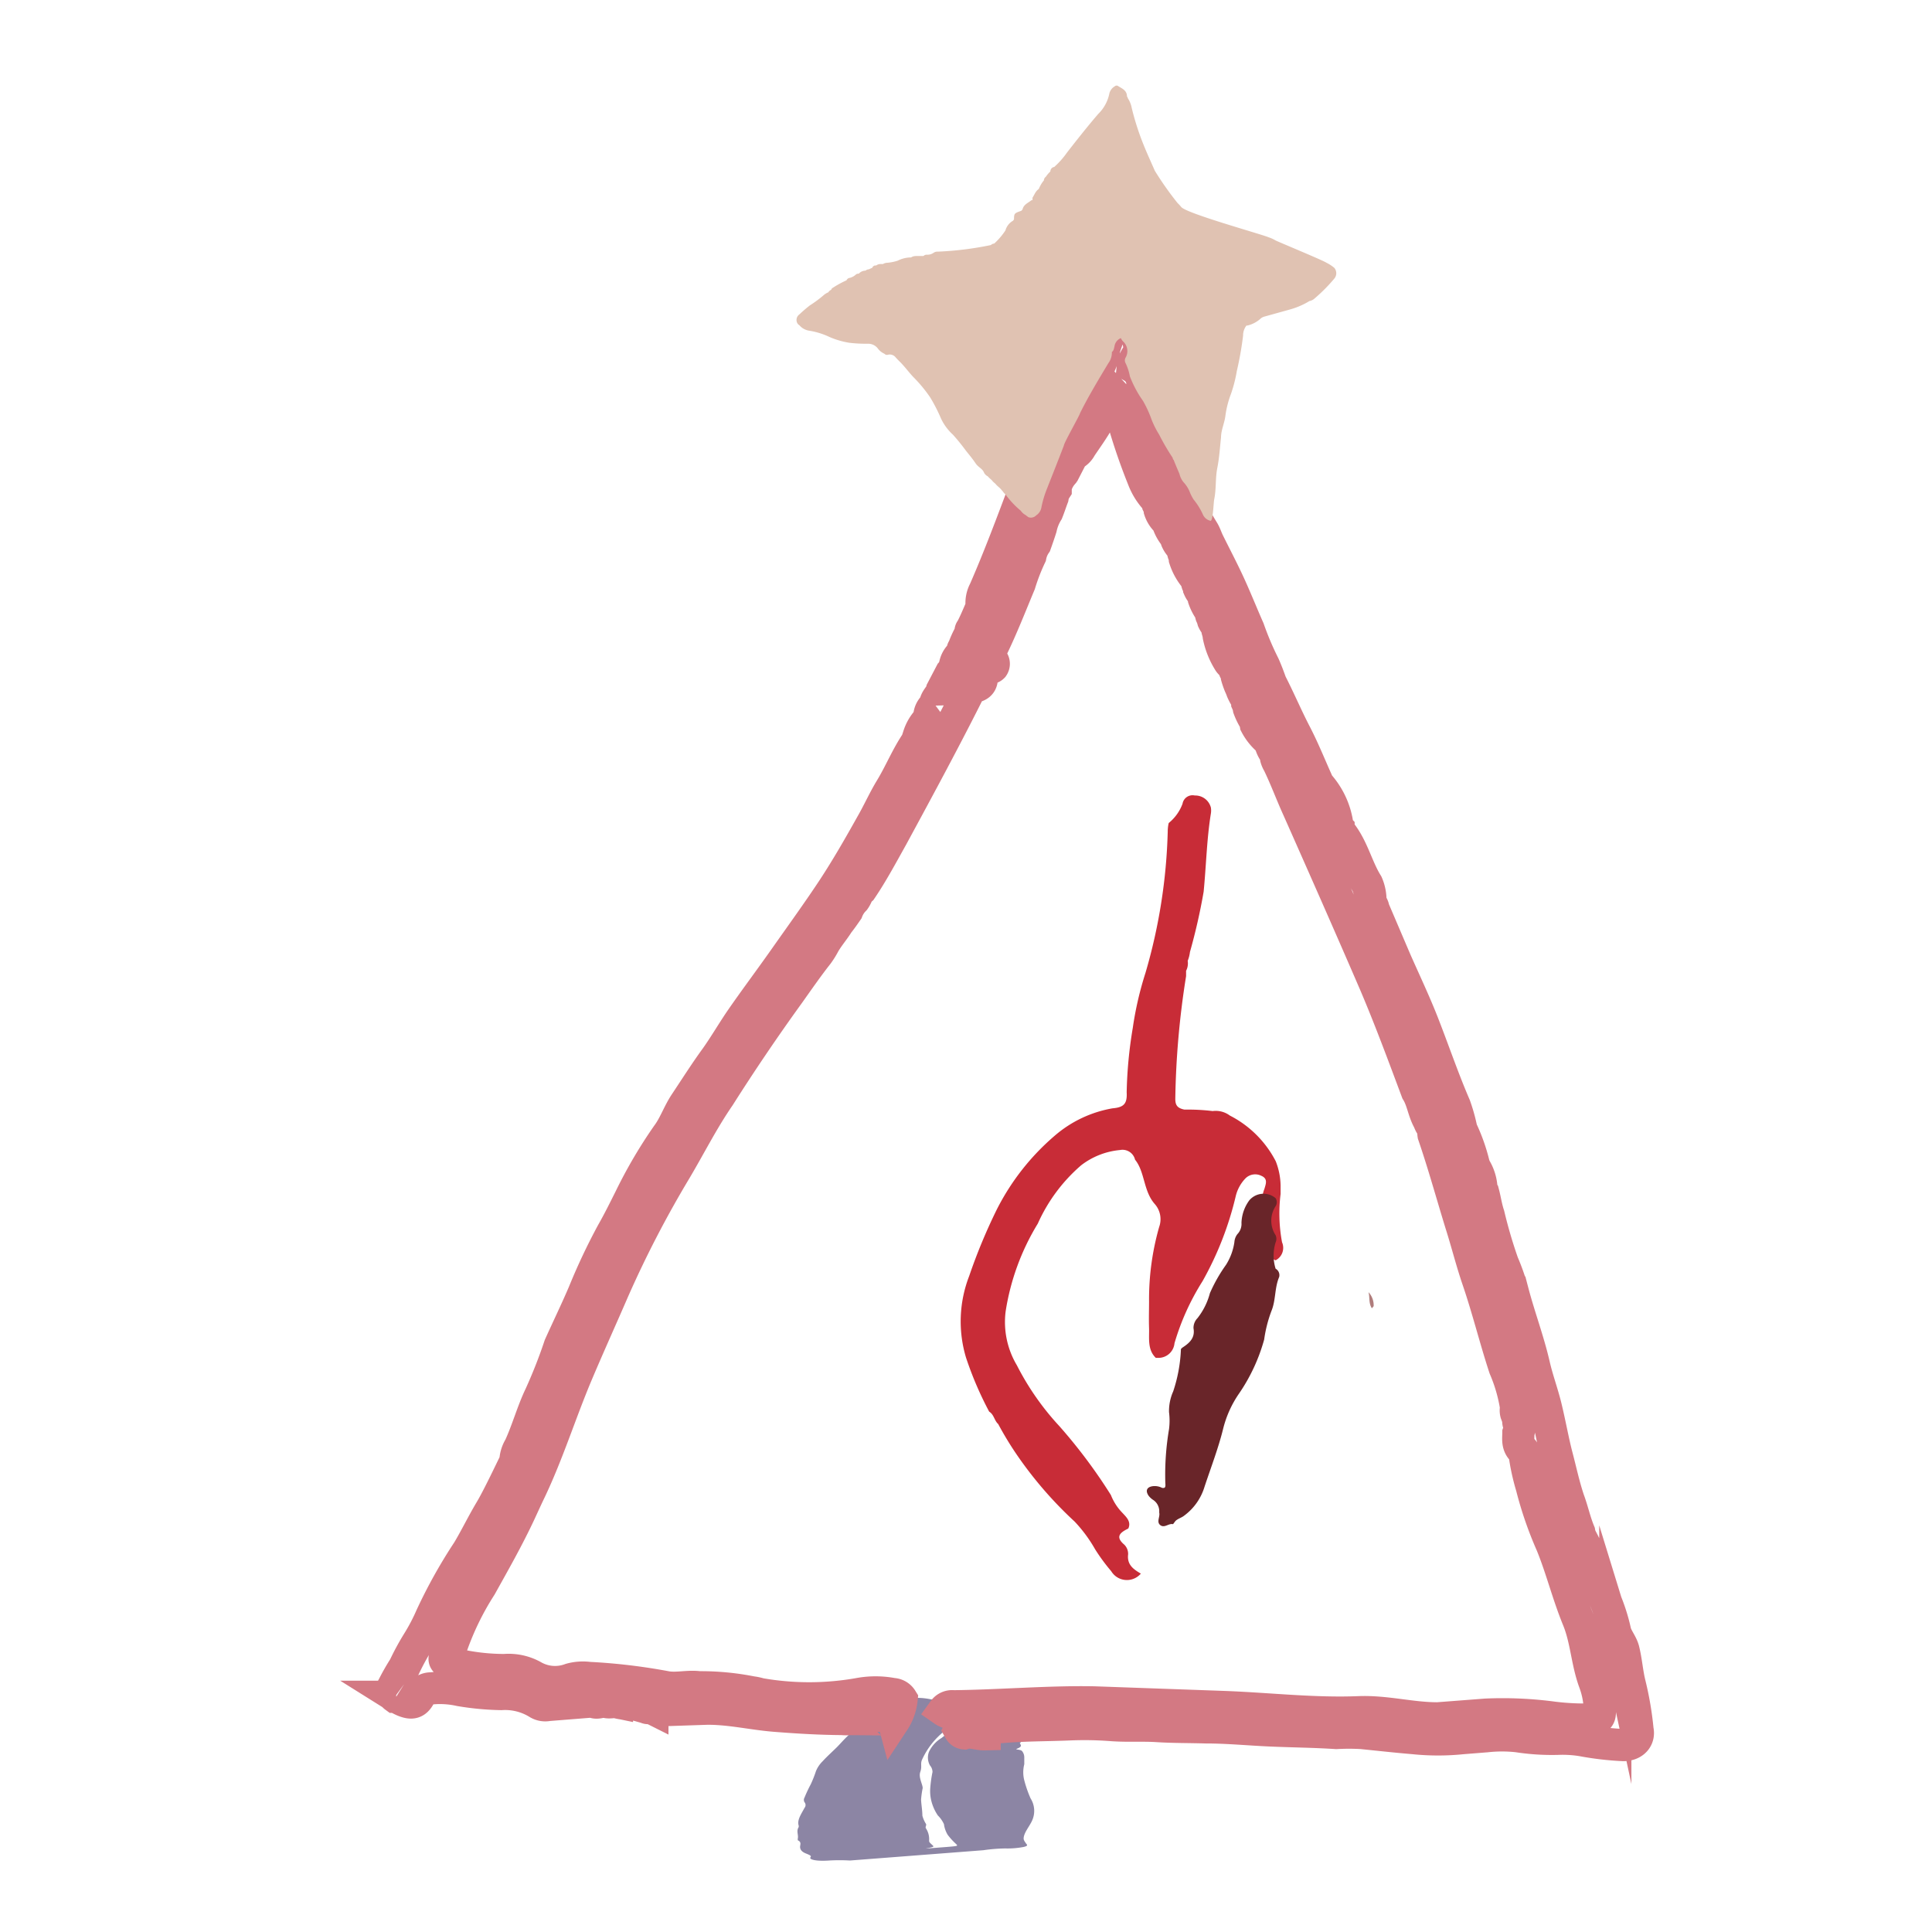 <svg xmlns="http://www.w3.org/2000/svg" viewBox="0 0 120 120"><defs><style>.cls-1{fill:#8c85a4;}.cls-2,.cls-7{fill:none;}.cls-2{stroke:#d37983;stroke-miterlimit:10;stroke-width:2px;}.cls-3{fill:#e0c2b2;}.cls-4{fill:#c82c37;}.cls-5{fill:#692529;}.cls-6{fill:#b07d7c;}</style></defs><g id="Lag_2" data-name="Lag 2"><g id="Lag_1-2" data-name="Lag 1"><polygon class="cls-1" points="63.44 108.03 63.44 108.04 63.45 108.04 63.44 108.03"/><path class="cls-1" d="M63.71,107.19a5.1,5.1,0,0,1,.93-1.15,1.24,1.24,0,0,0,.23-.32c0-.13-.39-.19-.89-.13s-.77.13-.72.22,0,.17-.1.26-.11,0-.32,0a6.94,6.94,0,0,0-1.27.24,10.06,10.06,0,0,0-2.09.94,8.89,8.89,0,0,0-1,.7,2,2,0,0,0-.78.86,1,1,0,0,0,.06.84.64.64,0,0,1,.16.41,7.81,7.81,0,0,0-.14,1,2.48,2.48,0,0,0,.06.77,2.87,2.87,0,0,0,.41.93,1.83,1.83,0,0,1,.38.54,1.73,1.73,0,0,0,.23.66,4.14,4.14,0,0,0,.53.58c.12.12.11.12-.6.18l-1.3.1c.55-.11.54-.11.41-.23s-.21-.18-.19-.29a1.22,1.22,0,0,0-.2-.74c-.06-.09.06-.2,0-.28a1.79,1.79,0,0,1-.22-.51c0-.34-.07-.69-.08-1a5.52,5.52,0,0,1,.1-.71c0-.23-.27-.66-.15-1s0-.48.1-.74a4.78,4.78,0,0,1,1.44-1.83,20.71,20.71,0,0,1,1.89-1.33c.24-.14.54-.3.59-.44l-.2,0a4.1,4.1,0,0,0-1.05.08.65.65,0,0,0-.2,0c-.4.31-1,.62-1.5.93-.07,0-.14.11-.06.15-.36,0-.47,0-.31-.11.59-.35,1.27-.7,2-1,.25-.13.11-.19-.33-.22l-.7,0-.29,0a3.35,3.35,0,0,1-.71,0,4.32,4.32,0,0,0-1.79,0,.75.75,0,0,0-.52.36A9.58,9.58,0,0,0,53.61,107c-.27.25-.62.51-.9.77s-.44.45-.66.68-.67.63-.95.94a1.84,1.84,0,0,0-.42.62,7.18,7.18,0,0,1-.32.81,8.78,8.78,0,0,0-.39.83.28.28,0,0,0,0,.29.27.27,0,0,1,0,.35c-.2.38-.48.76-.36,1.11v.08c-.17.26,0,.48-.06.73v.09c.21.1.17.22.15.35s0,.33.35.47.34.16.28.26.29.24,1.17.18a11.12,11.12,0,0,1,1.29,0l8.29-.64a10.39,10.39,0,0,1,1.36-.11,5.33,5.33,0,0,0,1.13-.09c.36-.08.19-.16.15-.23s-.14-.18-.14-.29c0-.36.37-.76.53-1.13a1.45,1.45,0,0,0-.1-1.37,7.43,7.43,0,0,1-.39-1.12,2,2,0,0,1,0-1c0-.14,0-.29,0-.43a.62.62,0,0,0-.14-.39c-.12-.12-.49-.07-.3-.15.36-.14.2-.24.16-.35h0c.07,0,.08-.07,0-.09-.3,0,0-.12,0-.19h0c.13-.06,0-.1.1-.15v-.06c.1-.11-.1-.22.12-.35Z"/><path class="cls-2" d="M101.23,104.62c-.18-.71-.22-1.44-.4-2.15-.11-.39-.38-.69-.5-1.08a11.24,11.24,0,0,0-1.11-3,3.61,3.61,0,0,1-.28-.68,6.23,6.23,0,0,0-.76-2.22,1.68,1.68,0,0,1-.09-.32c-.28-.67-.42-1.36-.66-2-.31-.93-.49-1.8-.73-2.71s-.43-2-.69-3.07c-.21-.86-.53-1.72-.73-2.59-.35-1.53-.91-3-1.31-4.52a13.05,13.05,0,0,0-.63-1.82,29.84,29.84,0,0,1-.88-3c-.15-.44-.22-.94-.33-1.35a.53.53,0,0,1-.12-.38,2.67,2.67,0,0,0-.35-1.12,1.42,1.42,0,0,1-.14-.36,11.08,11.08,0,0,0-.75-2.09h0a10.68,10.68,0,0,0-.41-1.47c-.7-1.62-1.27-3.29-1.91-4.94-.53-1.38-1.17-2.72-1.77-4.08L85.3,56.44c0-.18-.19-.34-.18-.54a2.55,2.55,0,0,0-.21-1c-.67-1.08-.9-2.35-1.77-3.34v-.11c-.13-.14-.08-.32-.12-.48a4.72,4.72,0,0,0-1.13-2.25c-.48-1.05-.9-2.12-1.43-3.14s-1-2.13-1.53-3.16c-.13-.37-.27-.74-.43-1.1a19,19,0,0,1-.95-2.24c-.41-.93-.76-1.81-1.17-2.71s-.85-1.73-1.31-2.66c-.13-.25-.2-.52-.36-.77-.62-1-1.12-2.1-1.78-3.12-.23-.34-.31-.77-.51-1.13a7.55,7.55,0,0,1-.8-2.4,9.37,9.37,0,0,1-.67-2.34,1.22,1.22,0,0,0-.59-1.16h0a1.49,1.49,0,0,1,.3-.75,1,1,0,0,0,.09-.63A2.06,2.06,0,0,0,69.87,20c-.69-.17-.74-.13-.92.51-.09.37-.24.74-.36,1.12a3.15,3.15,0,0,1-.68,1.68,15.6,15.6,0,0,0-1.17,2,6.37,6.37,0,0,1-.46.8,8.53,8.53,0,0,0-1,1.77l-.3-.09a.45.45,0,0,0-.25.09c-.31.84-.74,1.64-1.07,2.47-.79,2.1-1.59,4.25-2.5,6.33a1.63,1.63,0,0,0-.18,1c-.21.47-.42,1-.65,1.42-.1.09,0,.23-.1.32a5.64,5.64,0,0,0-.39.87c-.11.08,0,.24-.1.32a1.17,1.17,0,0,0-.44.84c-.09.12-.13.24-.23.35l-.56,1.07c-.06.34-.44.56-.42.93a.92.92,0,0,0-.36.6,1,1,0,0,1-.21.46,2.57,2.57,0,0,0-.45.83A.38.38,0,0,1,57,46c-.66.94-1.07,2-1.68,3-.43.71-.76,1.46-1.18,2.19-.75,1.34-1.52,2.69-2.38,4s-2,2.89-3,4.31S46.89,62.07,46,63.36c-.53.78-1,1.59-1.54,2.35-.67.92-1.27,1.87-1.89,2.8-.44.66-.67,1.39-1.13,2a29.28,29.28,0,0,0-2.29,3.9c-.36.72-.72,1.45-1.12,2.15a37.68,37.68,0,0,0-1.77,3.75c-.47,1.1-1,2.19-1.49,3.28a31.64,31.64,0,0,1-1.22,3.1c-.48,1-.79,2.15-1.27,3.19a1.82,1.82,0,0,0-.27.91h0c-.06.08-1,2.11-1.53,3s-.91,1.69-1.41,2.53a31.28,31.28,0,0,0-2.28,4.08,12.19,12.19,0,0,1-.84,1.6,15.47,15.47,0,0,0-.84,1.55,13.37,13.37,0,0,0-.69,1.21.46.46,0,0,0,.11.63h.08a3.55,3.55,0,0,0,.43.23c.54.23.8.16,1.05-.33a.75.75,0,0,1,.68-.42,5.73,5.73,0,0,1,1.8.11,16.93,16.93,0,0,0,2.56.24,3.88,3.88,0,0,1,2.3.58.86.86,0,0,0,.61.1l2.77-.22c.23.16.5,0,.75,0h0c.25.12.52,0,.76.05a2.15,2.15,0,0,0,.66.09,3.35,3.35,0,0,1,.77.13l.39.11c.11.07.26,0,.38.06a1.09,1.09,0,0,1,.39.11l3-.1H44c1.4,0,2.76.33,4.16.44s2.76.19,4.13.2a3.12,3.12,0,0,0,1-.07,5.58,5.58,0,0,1,1.91-.09c.22,0,.27.15.31.3a3.06,3.06,0,0,0,.49-1.37.68.68,0,0,0-.55-.32,5.65,5.65,0,0,0-2.13,0,17.72,17.72,0,0,1-6.12,0,3,3,0,0,0-.52-.11,16.15,16.15,0,0,0-3.26-.31c-.67-.09-1.34.1-2,0a35.86,35.86,0,0,0-4.85-.58,2.87,2.87,0,0,0-1.13.08,2.74,2.74,0,0,1-2.35-.2,3.12,3.12,0,0,0-1.75-.37,13.39,13.39,0,0,1-2.68-.27c-.34,0-.81-.06-1-.3s.26-.52.35-.81a17.72,17.72,0,0,1,1.85-3.82c.84-1.51,1.69-3,2.44-4.61.12-.26.52-1.13.62-1.33,1.1-2.31,1.87-4.78,2.87-7.17.75-1.78,1.55-3.54,2.32-5.32a67.19,67.19,0,0,1,3.86-7.44c.9-1.52,1.68-3.08,2.7-4.56C46,66,47.48,63.81,49,61.71c.59-.83,1.17-1.67,1.8-2.47a5.09,5.09,0,0,0,.39-.63c.26-.45.61-.85.87-1.27.2-.25.38-.51.56-.77a2,2,0,0,1,.45-.69,1.43,1.43,0,0,0,.15-.27,1,1,0,0,1,.27-.37c.68-1,1.3-2.16,1.91-3.25,1.68-3.1,3.36-6.2,4.93-9.35.07-.14.13-.17.25,0,.47-.13.4-.49.4-.77s.2-.43.54-.38a.28.28,0,0,0,.15-.08.32.32,0,0,0,0-.36.63.63,0,0,1-.06-.79c.64-1.32,1.16-2.66,1.72-4A12.68,12.68,0,0,1,64,34.53a2,2,0,0,1,.31-.74c.12-.34.24-.68.34-1a3.17,3.17,0,0,1,.4-1c.12-.3.22-.61.33-.9a1.27,1.27,0,0,1,.19-.5c0-.05,0-.09,0-.14a2,2,0,0,1,.42-.81,5.05,5.05,0,0,1,.24-.53h.06l.34-.66a1,1,0,0,0,.5-.47c.36-.54.76-1.08,1.08-1.66a14.45,14.45,0,0,1,1-1.59,1.09,1.09,0,0,1,.28.59A36.78,36.78,0,0,0,71,29.73a3.92,3.92,0,0,0,.7,1.18,1.33,1.33,0,0,1,.23.3.57.57,0,0,0,0,.13,1,1,0,0,1,.1.34,1.63,1.63,0,0,0,.39.64.73.73,0,0,1,.17.31,2.47,2.47,0,0,0,.29.53,1.2,1.2,0,0,1,.2.39,1.35,1.35,0,0,0,.15.26.9.9,0,0,1,.27.42.2.2,0,0,0,0,.13,1.06,1.06,0,0,1,.09.35,3.47,3.47,0,0,0,.58,1.09.81.81,0,0,1,.19.29.2.2,0,0,0,0,.13.72.72,0,0,1,.11.32,1.16,1.16,0,0,0,.14.24.94.94,0,0,1,.16.4,2.88,2.88,0,0,0,.28.59.92.92,0,0,1,.18.3.23.23,0,0,0,0,.14,1.85,1.85,0,0,1,.12.33,1.18,1.18,0,0,0,.11.19.64.64,0,0,1,.16.29.28.28,0,0,0,0,.13,1.76,1.76,0,0,1,.08.37,4.86,4.86,0,0,0,.65,1.6c.1.14.29.24.31.42a.35.35,0,0,0,.06.14,1,1,0,0,1,.1.34,5.1,5.1,0,0,0,.19.55,3.45,3.45,0,0,1,.14.34,3.18,3.18,0,0,0,.16.32,1.3,1.3,0,0,1,.16.31v.12a1.33,1.33,0,0,1,.1.34,4.11,4.11,0,0,0,.28.6A1.09,1.09,0,0,1,78,45a3.28,3.28,0,0,0,.75.95,1.63,1.63,0,0,1,.19.34,1.58,1.58,0,0,0,.16.35,1.07,1.07,0,0,1,.16.44,1.3,1.3,0,0,0,.14.32c.45.92.81,1.91,1.24,2.85,1.61,3.63,3.22,7.27,4.79,10.91.93,2.19,1.75,4.41,2.58,6.63.34.55.4,1.19.7,1.75.09.17.13.39.33.48v.07a1.29,1.29,0,0,0,0,.39c.64,1.87,1.14,3.7,1.71,5.55.37,1.16.66,2.34,1.06,3.5.61,1.79,1.06,3.63,1.65,5.43a10.12,10.12,0,0,1,.71,2.47.69.69,0,0,0,0,.35c.05.13.1.27.14.4a.5.5,0,0,0,0,.17,1,1,0,0,1,0,.65c0,.33-.07.69.19,1a.47.47,0,0,1,.2.34,13.47,13.47,0,0,0,.44,2,22.73,22.73,0,0,0,1.24,3.59c.62,1.52,1,3.1,1.65,4.68.5,1.24.54,2.59,1,3.85a5.31,5.31,0,0,1,.34,1.89c0,.3-.12.44-.49.45a15.81,15.81,0,0,1-2.38-.11,23.67,23.67,0,0,0-4.21-.19l-3,.23c-1.66,0-3.23-.45-4.9-.38-2.75.11-5.49-.21-8.25-.32L68,105.74c-2.79-.06-5.86.21-8.78.24a.64.64,0,0,0-.6.26c.23.16.54.19.77.37a.65.65,0,0,1,.22.87.36.36,0,0,0,.28.18c.43-.14.84.07,1.27.06,0-.36.26-.36.54-.4,1.6-.18,3.2-.15,4.79-.22a22.39,22.39,0,0,1,2.59.05c1,.07,1.92,0,2.83.06s2,.05,3,.08c1.33,0,2.64.13,4,.19s2.73.07,4.09.16a13.87,13.87,0,0,1,1.58,0c1.09.11,2.16.23,3.24.32a14.62,14.62,0,0,0,3,0l1.51-.12a8.9,8.9,0,0,1,1.93,0,13.88,13.88,0,0,0,2.5.16,7.51,7.51,0,0,1,1.5.09,18.57,18.57,0,0,0,2.57.3c.62,0,1-.41.88-.94A19.83,19.83,0,0,0,101.23,104.62Z"/><path class="cls-3" d="M82.39,16.32c-.19-.14-3-1.3-3.17-1.39a2,2,0,0,0-.42-.19c-.43-.19-5-1.45-5.42-1.87a2.84,2.84,0,0,0-.24-.26,19.85,19.85,0,0,1-1.41-2c-.24-.55-.49-1.09-.71-1.64a16.36,16.36,0,0,1-.73-2.28,1.6,1.6,0,0,0-.24-.59A.13.13,0,0,0,70,6h0c0-.37-.28-.49-.53-.64a.17.17,0,0,0-.23,0,.73.73,0,0,0-.33.42,2.45,2.45,0,0,1-.7,1.3c-.67.78-1.31,1.59-1.94,2.4a5.14,5.14,0,0,1-.79.89.28.28,0,0,0-.24.28h0a1.75,1.75,0,0,0-.28.33.27.27,0,0,0-.12.22h0a2.08,2.08,0,0,0-.32.54h0c-.2.13-.27.36-.39.54l0,.16h0a.08.08,0,0,0-.07,0c-.21.17-.48.26-.55.57l-.07.08c-.45.16-.45.16-.46.54l-.06.08a1,1,0,0,0-.47.6,4.22,4.22,0,0,1-.7.82.28.28,0,0,0-.2.09h0a20.25,20.25,0,0,1-3.3.41.41.41,0,0,0-.26.07h0a.67.67,0,0,1-.43.12.28.28,0,0,0-.2.08l-.35,0c-.15,0-.3,0-.42.09h-.06a1.87,1.87,0,0,0-.77.2h0a2.8,2.8,0,0,1-.64.13.57.57,0,0,0-.28.08h-.15a.44.44,0,0,0-.27.09h-.08a.22.22,0,0,0-.16.14h0l-.22.1a.3.3,0,0,0-.2.08h0a.57.57,0,0,0-.42.19.24.24,0,0,0-.21.08.9.9,0,0,1-.35.18.24.24,0,0,0-.2.15,6.34,6.34,0,0,0-.92.51c0,.1-.17.12-.2.23h0a1.23,1.23,0,0,0-.25.14,7.43,7.43,0,0,1-.91.68c-.23.18-.44.36-.65.56a.42.42,0,0,0-.11.57v0a.36.36,0,0,0,.11.1,1,1,0,0,0,.61.34,4.61,4.61,0,0,1,1.26.39,5.13,5.13,0,0,0,1.23.36,8.77,8.77,0,0,0,1.15.06.75.75,0,0,1,.62.29,1,1,0,0,0,.41.33.22.22,0,0,0,.2.07.46.46,0,0,1,.51.17l.19.2c.33.31.59.68.89,1a8.68,8.68,0,0,1,1.06,1.28A10.54,10.54,0,0,1,58.45,26a3.18,3.18,0,0,0,.74,1A13.09,13.09,0,0,1,60,28c.2.25.41.5.59.77s.44.33.54.61a.58.58,0,0,0,.23.21c.09.12.22.19.31.32l.16.14c.11.15.28.24.39.4h0c.06.05.1.13.16.19l.08.08a5.57,5.57,0,0,0,.94,1h0a.86.86,0,0,0,.3.27l.17.13a.45.45,0,0,0,.49-.11h0a.75.75,0,0,0,.33-.53A6.4,6.4,0,0,1,65,30.43c.36-.92.73-1.84,1.08-2.76,0-.15,1-1.91,1-2,.53-1.07,1.15-2.09,1.76-3.11a1.1,1.1,0,0,0,.22-.7h0c.12-.07.13-.23.16-.33a.65.65,0,0,1,.4-.53.63.63,0,0,0,.13.2.81.81,0,0,1,.17,1,.35.35,0,0,0,0,.37,3.33,3.33,0,0,1,.26.81A7,7,0,0,0,71,24.91a7.14,7.14,0,0,1,.53,1.16A5.74,5.74,0,0,0,72,27a13.85,13.85,0,0,0,.84,1.44.16.16,0,0,0,.06.13c.11.29.24.58.36.87h0a1.28,1.28,0,0,0,.25.51,1.92,1.92,0,0,1,.4.64,2.64,2.64,0,0,0,.23.44,4.16,4.16,0,0,1,.57.92.69.69,0,0,0,.48.4c.16,0,.18-1.13.23-1.35.13-.64.06-1.28.19-1.94s.16-1.26.23-1.89c0-.45.21-.87.27-1.33a6,6,0,0,1,.35-1.38,8.58,8.58,0,0,0,.36-1.41,20.68,20.68,0,0,0,.39-2.2,1,1,0,0,1,.21-.63h.06a1.86,1.86,0,0,0,.84-.45.61.61,0,0,1,.23-.11l1.58-.44a4.74,4.74,0,0,0,1.2-.52.65.65,0,0,0,.32-.16,10.29,10.29,0,0,0,1.23-1.24.52.52,0,0,0,0-.66A2.37,2.37,0,0,0,82.39,16.32Z"/><path class="cls-4" d="M72.59,51.12a2.78,2.78,0,0,0,.86-1.2.63.63,0,0,1,.76-.51,1,1,0,0,1,1,.75,1.16,1.16,0,0,1,0,.37c-.26,1.61-.29,3.24-.45,4.86a36.78,36.78,0,0,1-.85,3.74,2.12,2.12,0,0,1-.14.55,1,1,0,0,1-.1.62l0,.33A52.69,52.69,0,0,0,73,68.25c0,.4.13.58.57.67a12.74,12.74,0,0,1,1.75.09,1.47,1.47,0,0,1,1.07.28,6.57,6.57,0,0,1,2.85,2.84,4.31,4.31,0,0,1,.3,1.5l0,.53a9.73,9.73,0,0,0,.09,3,.87.87,0,0,1-.4,1.12c-.77-.33-.64-1-.58-1.6a3.58,3.58,0,0,0-.11-1.42,1.91,1.91,0,0,1,0-1.43c.08-.29.23-.62-.2-.8a.85.85,0,0,0-1,.18,2.4,2.4,0,0,0-.58,1.06,20.21,20.21,0,0,1-2.07,5.31,15.18,15.18,0,0,0-1.74,3.85,1,1,0,0,1-1,.91h-.16c-.53-.51-.4-1.22-.42-1.84s0-1.11,0-1.67A16.34,16.34,0,0,1,72,76.2a1.42,1.42,0,0,0-.27-1.41c-.72-.81-.61-2-1.23-2.76a.8.8,0,0,0-.93-.6,4.65,4.65,0,0,0-2.42.95A10.35,10.35,0,0,0,64.46,76a14.76,14.76,0,0,0-2,5.47,5.25,5.25,0,0,0,.7,3.33,16.68,16.68,0,0,0,2.63,3.77A32.77,32.77,0,0,1,69,92.86a3.32,3.32,0,0,0,.69,1.08c.26.28.59.57.39,1-.49.24-.84.5-.25,1a.81.81,0,0,1,.24.6c-.08.65.33.93.79,1.2a1.14,1.14,0,0,1-1.59.14l0,0a1.16,1.16,0,0,1-.25-.29,11.8,11.8,0,0,1-1-1.36,8.89,8.89,0,0,0-1.27-1.72,24.51,24.51,0,0,1-3.7-4.31A20.84,20.84,0,0,1,62,88.45c-.24-.21-.26-.59-.56-.77A21.46,21.46,0,0,1,60,84.32a7.8,7.8,0,0,1,.2-5.07,34.73,34.73,0,0,1,1.72-4.14,14.84,14.84,0,0,1,3.58-4.56,7.44,7.44,0,0,1,3.6-1.71c.71-.06.92-.29.88-1a27.08,27.08,0,0,1,.38-4,21,21,0,0,1,.79-3.42,34.29,34.29,0,0,0,1.38-8.77A2.42,2.42,0,0,1,72.59,51.12Z"/><path class="cls-5" d="M72.86,94.67c-.27-.07-.53.26-.79.06s0-.52-.07-.79a.84.84,0,0,0-.38-.78,1.16,1.16,0,0,1-.28-.26c-.21-.31-.11-.54.26-.59a1,1,0,0,1,.59.11h.08c.14,0,.12-.18.11-.31a17,17,0,0,1,.23-3.34,4.17,4.17,0,0,0,0-1.06,3,3,0,0,1,.26-1.29,9.39,9.39,0,0,0,.48-2.63l.08-.08c.45-.29.81-.61.7-1.21a.87.87,0,0,1,.25-.63,4.26,4.26,0,0,0,.77-1.55,9.67,9.67,0,0,1,1-1.76,3.59,3.59,0,0,0,.52-1.41.91.91,0,0,1,.19-.5.91.91,0,0,0,.25-.7,2.5,2.5,0,0,1,.49-1.4,1.16,1.16,0,0,1,1.63-.13h0a.46.46,0,0,1,0,.5,1.64,1.64,0,0,0,0,1.8.55.55,0,0,1,0,.45,2.75,2.75,0,0,0,0,1.63.46.46,0,0,1,.22.52c-.29.68-.2,1.44-.48,2.11a8.21,8.21,0,0,0-.45,1.77,11.18,11.18,0,0,1-1.55,3.34,6.69,6.69,0,0,0-1,2.21c-.29,1.18-.75,2.38-1.15,3.58a3.47,3.47,0,0,1-1.27,1.81c-.16.13-.38.18-.54.33Z"/><path class="cls-6" d="M85.21,81.26c-.21-.31-.12-.67-.21-1a1.18,1.18,0,0,1,.32.87Z"/><rect class="cls-7" width="120" height="120"/></g></g></svg>